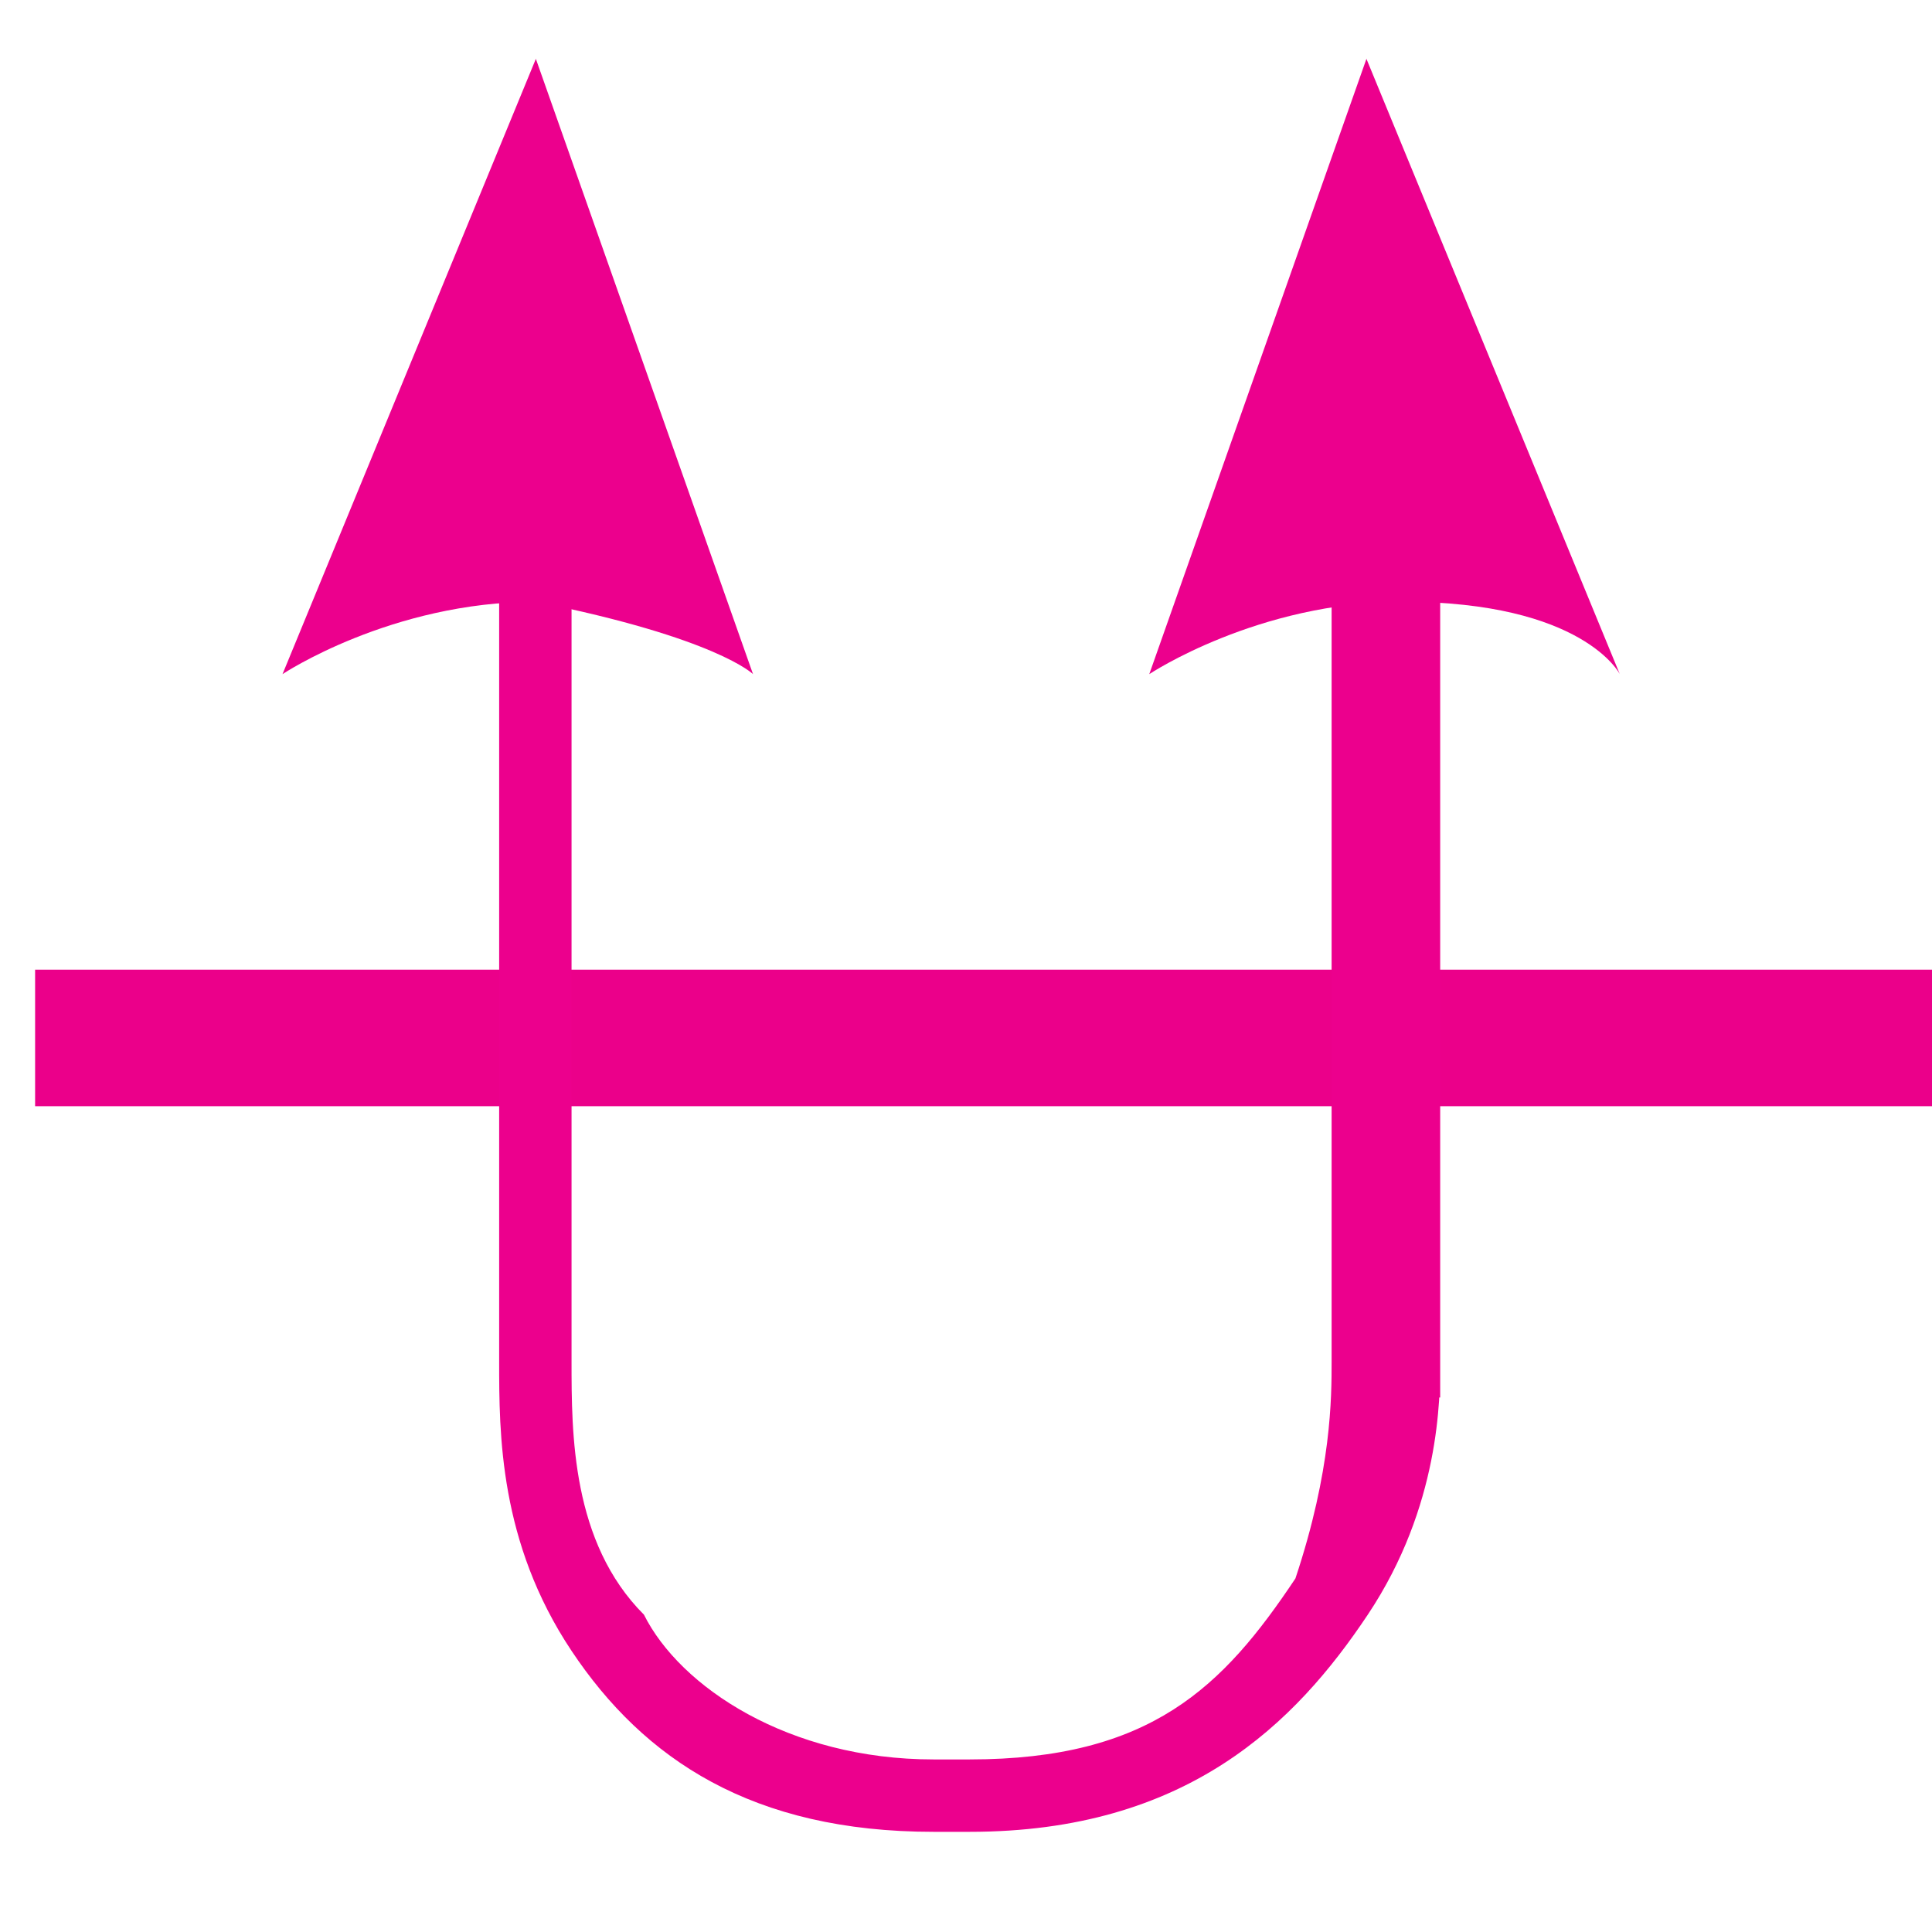<?xml version="1.0" encoding="UTF-8" standalone="no"?>
<svg
   xmlns:dc="http://purl.org/dc/elements/1.1/"
   xmlns:cc="http://creativecommons.org/ns#"
   xmlns:rdf="http://www.w3.org/1999/02/22-rdf-syntax-ns#"
   xmlns:svg="http://www.w3.org/2000/svg"
   xmlns="http://www.w3.org/2000/svg"
   xmlns:sodipodi="http://sodipodi.sourceforge.net/DTD/sodipodi-0.dtd"
   xmlns:inkscape="http://www.inkscape.org/namespaces/inkscape"
   width="6mm"
   height="6mm"
   viewBox="0 0 6 6"
   version="1.1"
   id="svg48213"
   inkscape:version="1.0.1 (3bc2e813f5, 2020-09-07)"
   sodipodi:docname="Line_overturned_anticline.svg">
  <defs
     id="defs48207" />
  <sodipodi:namedview
     id="base"
     pagecolor="#ffffff"
     bordercolor="#666666"
     borderopacity="1.0"
     inkscape:pageopacity="0.0"
     inkscape:pageshadow="2"
     inkscape:zoom="14.205444"
     inkscape:cx="10.260958"
     inkscape:cy="5.4698118"
     inkscape:document-units="mm"
     inkscape:current-layer="layer1"
     showgrid="false"
     inkscape:window-width="1920"
     inkscape:window-height="1017"
     inkscape:window-x="1912"
     inkscape:window-y="-8"
     inkscape:window-maximized="1"
     inkscape:document-rotation="0" />
  <g
     inkscape:label="Layer 1"
     inkscape:groupmode="layer"
     id="layer1"
     transform="translate(-102.833,-145.593)">
    <g
       id="g724"
       transform="matrix(0.096,0,0,0.265,-10.937,6.31)"
       style="fill:#eb008a;fill-opacity:1">
      <path
         d="m 1186.24,536.96 h 62.56 V 538.56 h -62.56 z"
         style="fill:#eb008a;fill-opacity:1;fill-rule:nonzero;stroke:none"
         id="path726" />
    </g>
    <g
       id="g880"
       transform="matrix(2.651,0,0,2.651,-161.589,-237.588)">
      <g
         id="g34717"
         transform="matrix(0.265,0,0,0.265,100.329,144.992)">
        <path
           d="m 0,0 c 0,0 0,0.96 0,1.92 0,1.12 0,2.24 0,2.4 v 0 c 0,0.32 0,0.8 0.32,1.28 0.32,0.48 0.8,0.8 1.6,0.8 H 2.08 C 3.04,6.4 3.52,5.92 3.84,5.44 4.16,4.96 4.16,4.48 4.16,4.32 v 0 0 0 0 L 4,4.16 c 0,0 0,0 0,0 H 3.68 V 4.32 H 3.84 3.68 v 0 H 3.84 3.68 4 3.68 v 0 H 4 3.68 4 3.68 v 0 H 4 3.68 4 L 3.84,4.16 3.68,4.32 H 4 L 3.84,4.16 4,4.32 V 4.16 c -0.16,0 -0.16,0 -0.16,0 L 4,4.32 V 4.16 4.32 4.16 4.16 4.32 4.16 4.32 H 4.16 L 4,4.16 V 4.32 H 4.16 4 4.16 v 0 H 4 4.16 4 4.16 v 0 H 4 4.16 c 0,0 0,-0.48 0,-0.96 0,-1.44 0,-3.36 0,-3.36 L 3.68,0 c 0,0 0,1.92 0,3.36 0,0.16 0,0.48 0,0.64 0,0.16 0,0.16 0,0.32 v 0 0 0 0 0.16 h 0.16 v 0 H 4 c 0,0 0,0 0,0 h 0.16 v -0.16 0 H 4 V 4.48 4.32 L 3.84,4.48 c 0,0 0,0 0.16,0 V 4.32 L 3.84,4.48 4,4.32 3.68,4.48 H 3.84 L 4,4.32 3.68,4.48 4,4.32 H 3.68 V 4.48 L 4,4.32 H 3.68 4 3.68 v 0 H 4 3.68 v 0 c 0,0.16 0,0.48 -0.16,0.96 C 3.2,5.76 2.88,6.08 2.08,6.08 H 1.92 C 1.28,6.08 0.8,5.76 0.64,5.44 0.32,5.12 0.32,4.64 0.32,4.32 v 0 c 0,-0.48 0,-4.32 0,-4.32 z"
           style="fill:#ec008d;fill-opacity:1;fill-rule:nonzero;stroke:none"
           id="path34719" />
      </g>
      <g
         id="g34721"
         transform="matrix(0.265,0,0,0.265,101.345,144.611)">
        <path
           d="m 0,0 1.12,2.72 c 0,0 -0.16,-0.32 -0.96,-0.32 -0.64,0 -1.12,0.32 -1.12,0.32 z"
           style="fill:#ec008d;fill-opacity:1;fill-rule:nonzero;stroke:none"
           id="path34723" />
      </g>
      <g
         id="g34725"
         transform="matrix(0.265,0,0,0.265,100.372,144.611)">
        <path
           d="M 0,0 0.96,2.72 C 0.96,2.72 0.8,2.56 0,2.4 c -0.64,0 -1.12,0.32 -1.12,0.32 z"
           style="fill:#ec008d;fill-opacity:1;fill-rule:nonzero;stroke:none"
           id="path34727" />
      </g>
    </g>
  </g>
</svg>
